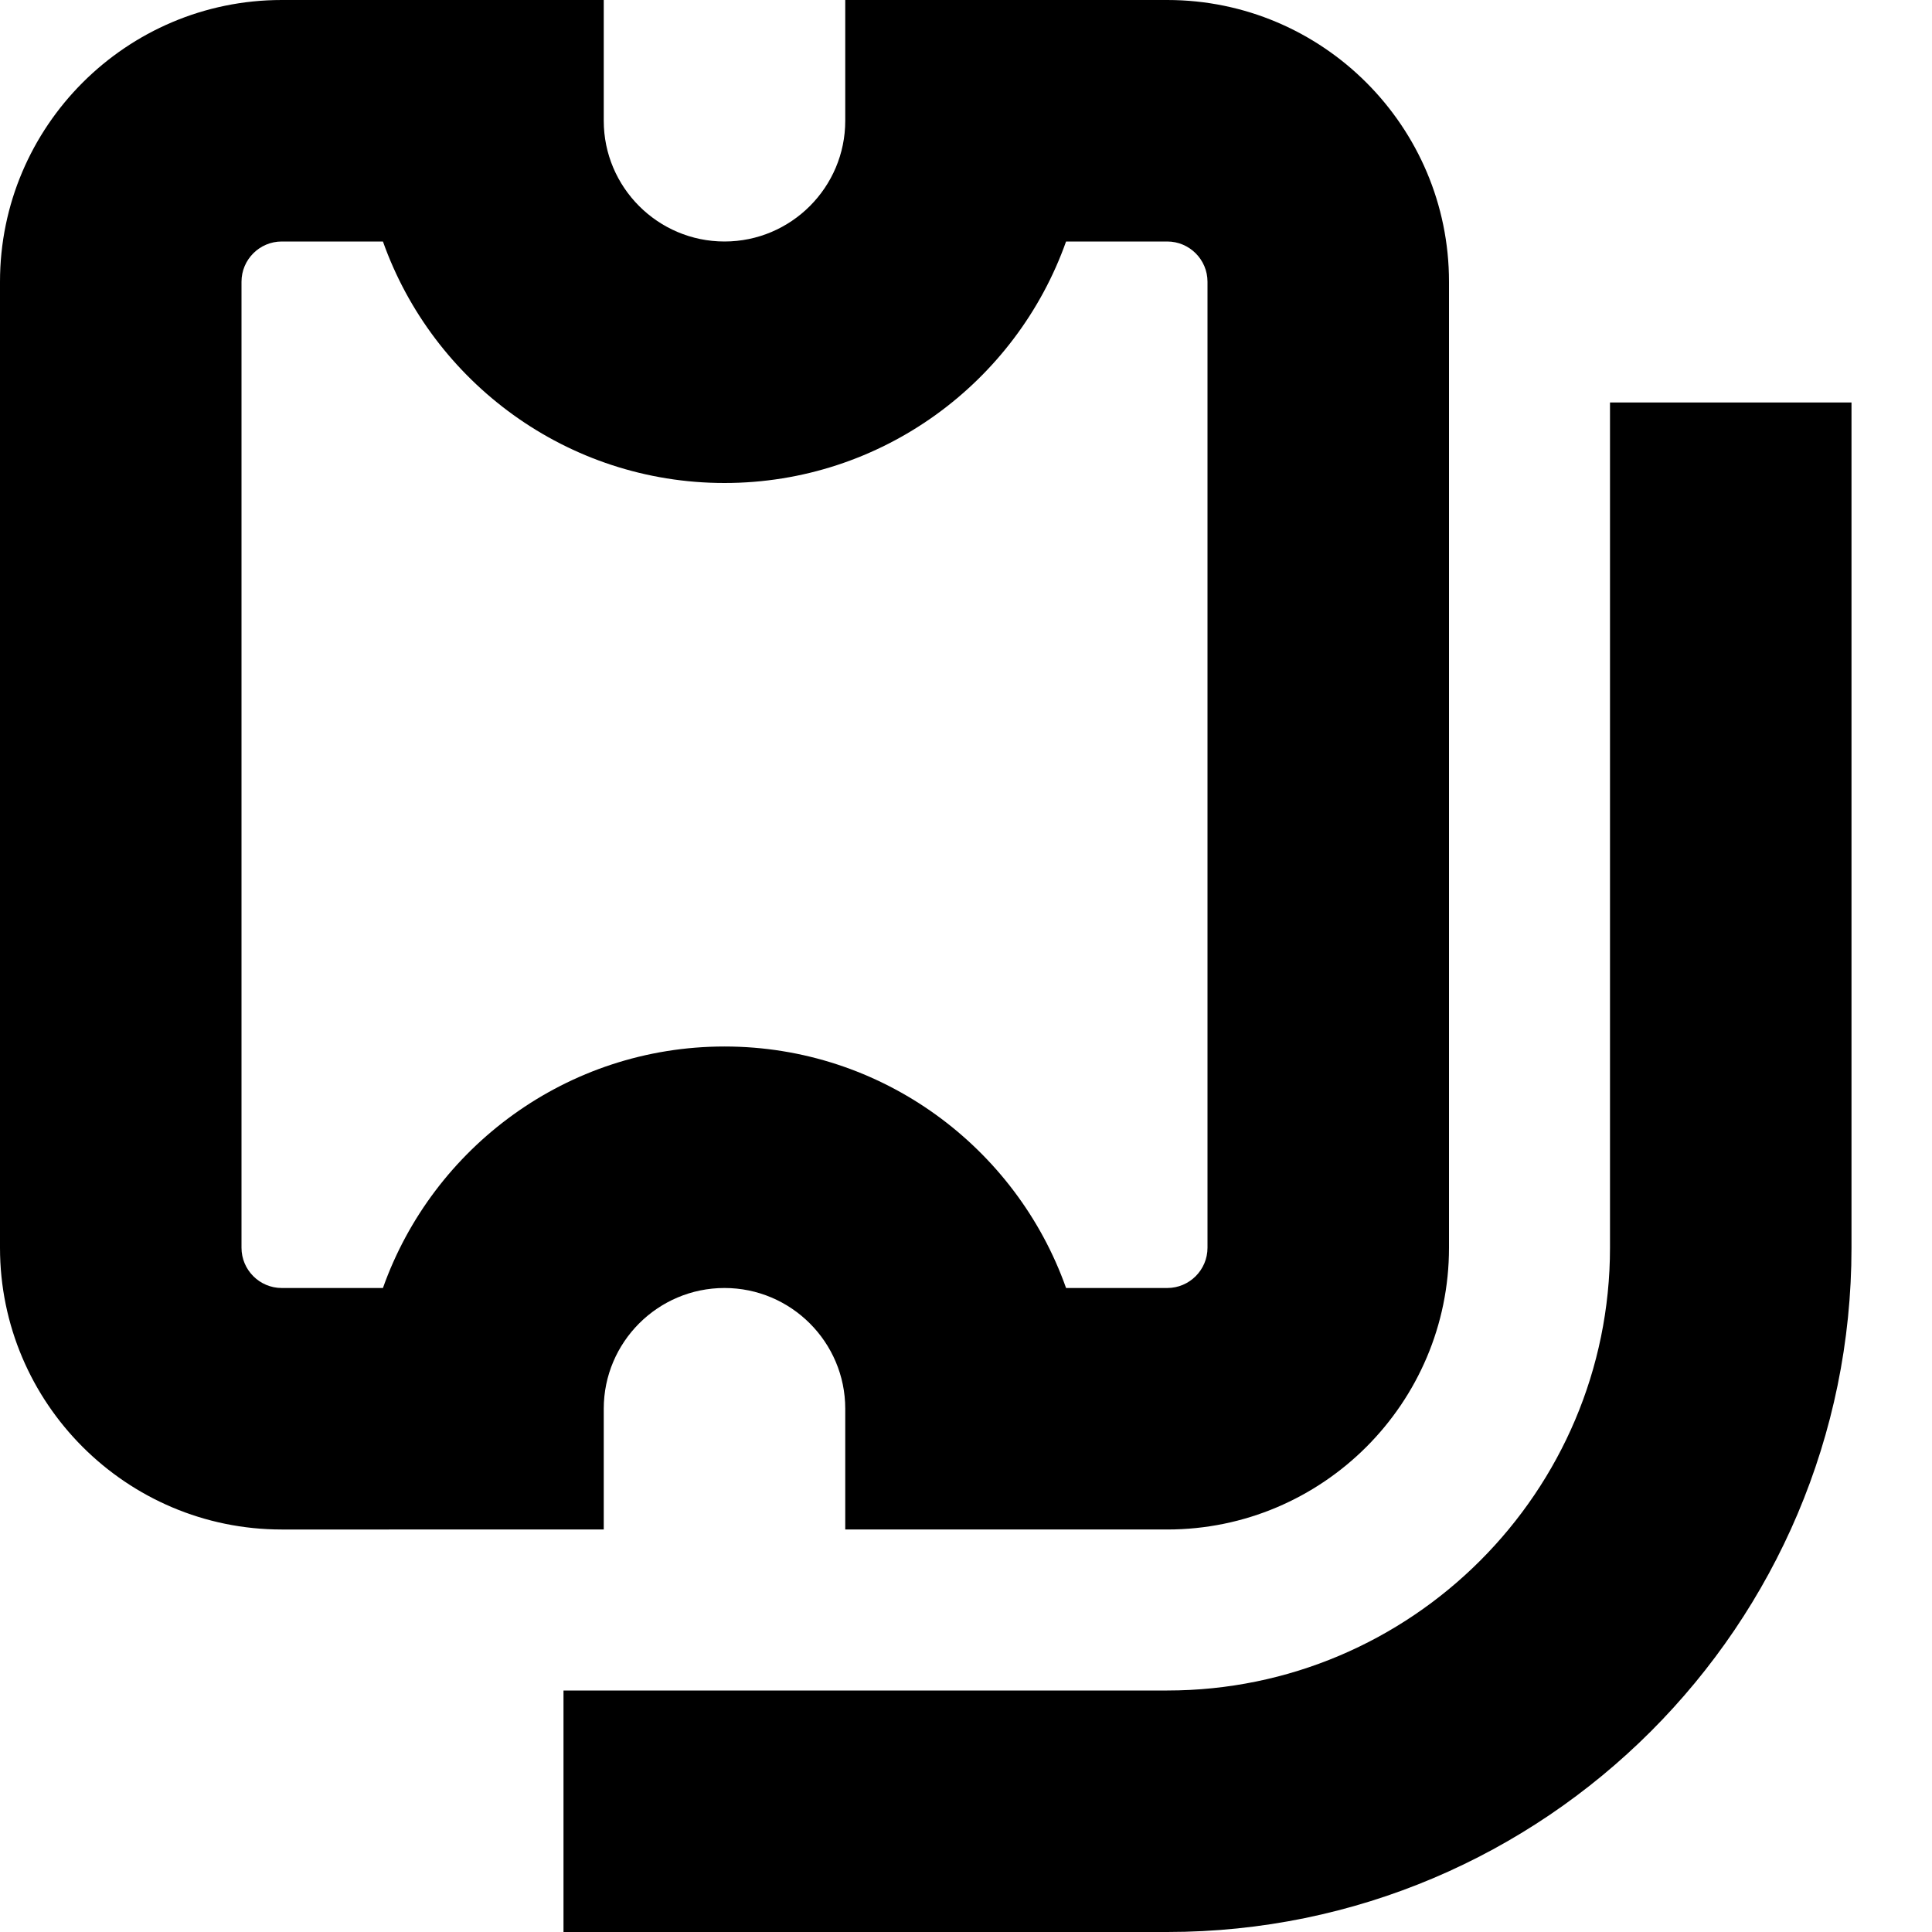 <?xml version="1.0" encoding="UTF-8"?>
<svg xmlns="http://www.w3.org/2000/svg" id="Layer_1" data-name="Layer 1" viewBox="0 0 24 24">
  <path d="m23,5v10.5c0,4.687-3.813,8.5-8.5,8.5h-7.5v-3h7.5c3.033,0,5.5-2.468,5.5-5.5V5h3Zm-15.5,14H3.5c-1.93,0-3.5-1.57-3.5-3.5V3.5C0,1.57,1.57,0,3.5,0h4v1.5c0,.827.673,1.5,1.5,1.5s1.5-.673,1.5-1.5V0h4c1.93,0,3.5,1.57,3.5,3.5v12c0,1.93-1.57,3.5-3.5,3.5h-4v-1.5c0-.827-.673-1.5-1.5-1.5s-1.5.673-1.5,1.5v1.5Zm1.5-6c1.956,0,3.624,1.254,4.243,3h1.257c.276,0,.5-.225.5-.5V3.5c0-.275-.224-.5-.5-.5h-1.257c-.619,1.746-2.288,3-4.243,3s-3.624-1.254-4.243-3h-1.257c-.276,0-.5.225-.5.5v12c0,.275.224.5.5.5h1.257c.619-1.746,2.288-3,4.243-3Z"/>
</svg>
